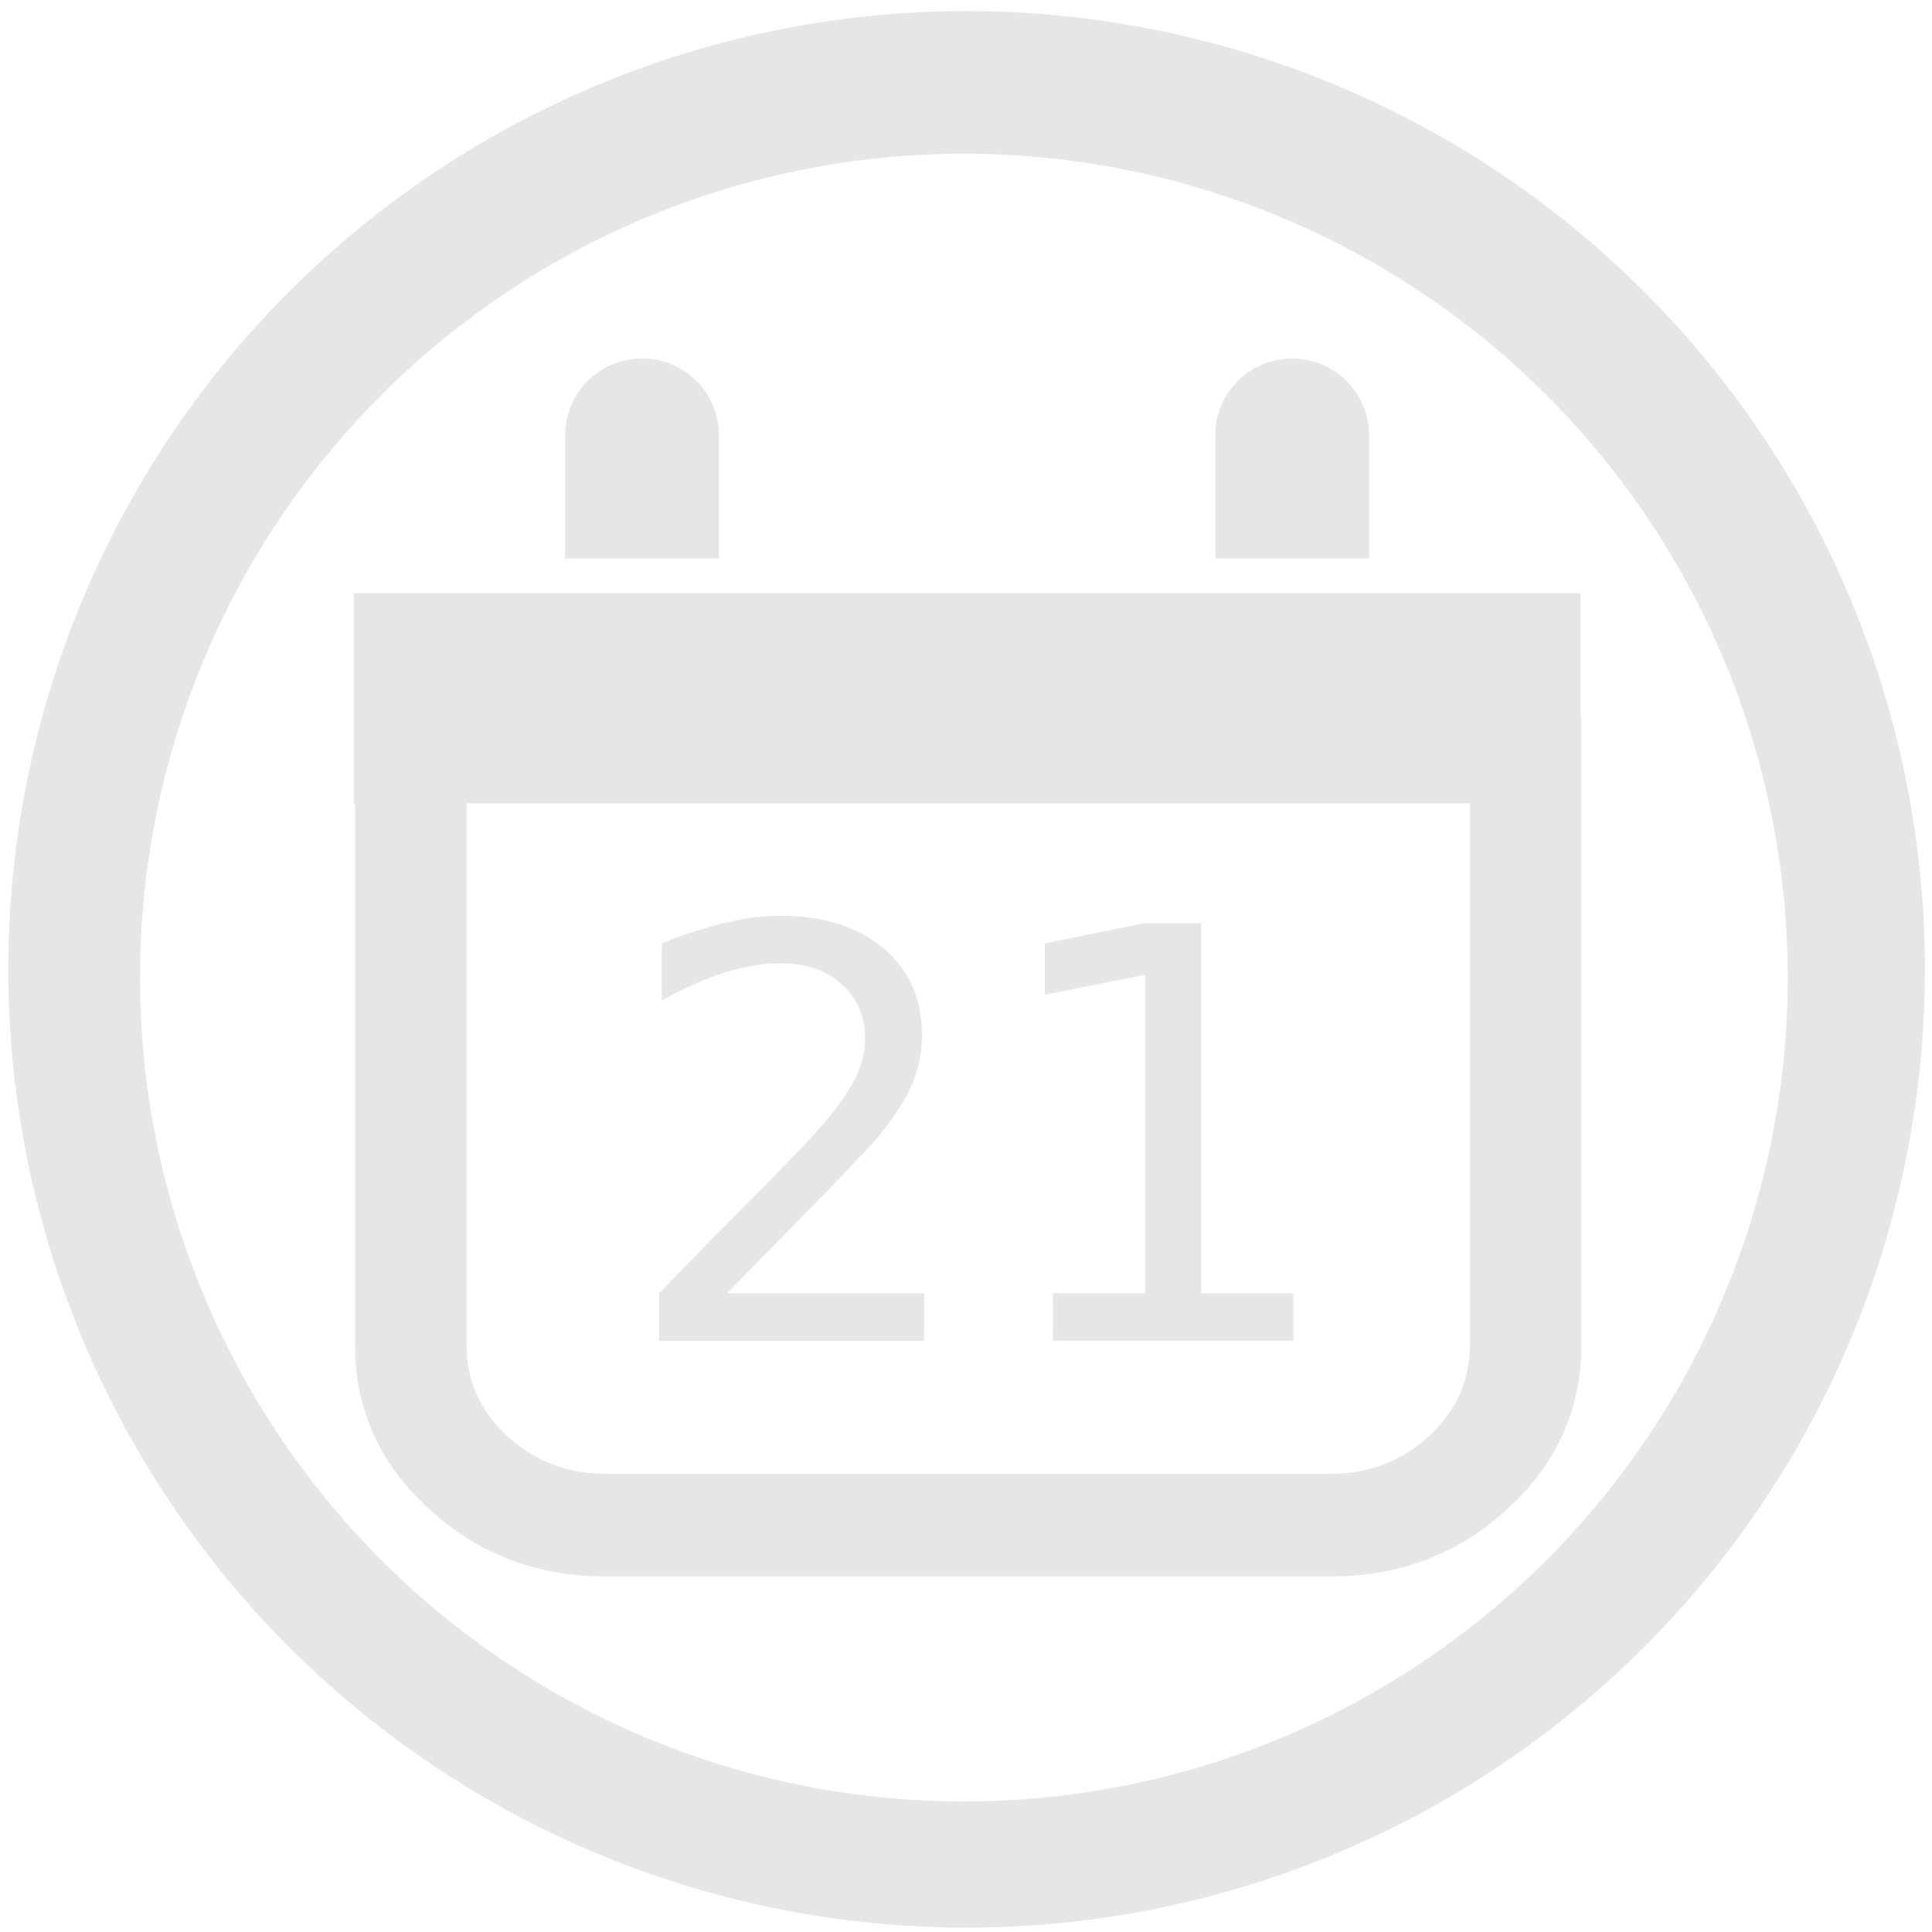<?xml version="1.0" encoding="UTF-8" standalone="no"?>
<!-- Created with Inkscape (http://www.inkscape.org/) -->

<svg
   xmlns:dc="http://purl.org/dc/elements/1.1/"
   xmlns:cc="http://creativecommons.org/ns#"
   xmlns:rdf="http://www.w3.org/1999/02/22-rdf-syntax-ns#"
   xmlns:svg="http://www.w3.org/2000/svg"
   xmlns="http://www.w3.org/2000/svg"
   xmlns:sodipodi="http://sodipodi.sourceforge.net/DTD/sodipodi-0.dtd"
   xmlns:inkscape="http://www.inkscape.org/namespaces/inkscape"
   width="48"
   height="48"
   viewBox="0 0 12.7 12.7"
   version="1.1"
   id="svg829"
   inkscape:version="0.92.3 (2405546, 2018-03-11)"
   sodipodi:docname="evolution-calendar.svg">
  <defs
     id="defs823" />
  <sodipodi:namedview
     id="base"
     pagecolor="#ffffff"
     bordercolor="#666666"
     borderopacity="1.0"
     inkscape:pageopacity="0.0"
     inkscape:pageshadow="2"
     inkscape:zoom="3.9406472"
     inkscape:cx="20.574167"
     inkscape:cy="22.984938"
     inkscape:document-units="mm"
     inkscape:current-layer="layer1"
     showgrid="false"
     showguides="true"
     inkscape:guide-bbox="true"
     inkscape:window-width="1366"
     inkscape:window-height="719"
     inkscape:window-x="0"
     inkscape:window-y="25"
     inkscape:window-maximized="1"
     scale-x="1.9"
     units="px"
     inkscape:snap-global="false" />
  <g
     inkscape:label="Capa 1"
     inkscape:groupmode="layer"
     id="layer1"
     transform="translate(0,-284.3)">
    <path
       style="fill:#e6e6e6;fill-opacity:1;stroke-width:0.525"
       d="M 23.979 0.275 A 23.771 23.771 0 0 0 0.207 24.047 A 23.771 23.771 0 0 0 23.979 47.816 A 23.771 23.771 0 0 0 47.748 24.047 A 23.771 23.771 0 0 0 23.979 0.275 z M 23.91 3.814 A 20.436 20.436 0 0 1 44.346 24.25 A 20.436 20.436 0 0 1 23.91 44.686 A 20.436 20.436 0 0 1 3.473 24.25 A 20.436 20.436 0 0 1 23.91 3.814 z M 15.928 8.895 C 14.871 8.895 14.02 9.746 14.02 10.803 L 14.02 13.854 L 17.834 13.854 L 17.834 10.803 C 17.834 9.746 16.984 8.895 15.928 8.895 z M 32.055 8.895 C 30.998 8.895 30.146 9.746 30.146 10.803 L 30.146 13.854 L 33.961 13.854 L 33.961 10.803 C 33.961 9.746 33.111 8.895 32.055 8.895 z M 8.775 14.715 L 8.775 19.928 L 8.807 19.928 L 8.807 33.377 C 8.807 34.955 9.416 36.303 10.633 37.424 C 11.85 38.545 13.316 39.105 15.029 39.105 L 33.004 39.105 C 34.718 39.105 36.183 38.545 37.4 37.424 C 38.617 36.303 39.225 34.955 39.225 33.377 L 39.225 17.742 L 39.205 17.742 L 39.205 14.715 L 8.775 14.715 z M 11.572 19.928 L 36.461 19.928 L 36.461 33.377 L 36.459 33.377 C 36.459 34.252 36.122 35.001 35.445 35.625 C 34.768 36.248 33.955 36.559 33.004 36.559 L 15.029 36.559 C 14.079 36.559 13.265 36.248 12.588 35.625 C 11.911 35.001 11.572 34.252 11.572 33.377 L 11.572 19.928 z M 19.346 22.717 C 18.939 22.717 18.49 22.773 18 22.889 C 17.51 23.005 16.982 23.175 16.418 23.402 L 16.418 24.818 C 16.973 24.508 17.493 24.278 17.979 24.125 C 18.469 23.973 18.934 23.896 19.373 23.896 C 19.993 23.896 20.495 24.069 20.879 24.416 C 21.267 24.763 21.461 25.213 21.461 25.764 C 21.461 26.101 21.372 26.445 21.191 26.797 C 21.016 27.144 20.703 27.568 20.254 28.072 C 20.018 28.34 19.44 28.94 18.52 29.869 C 17.604 30.794 16.881 31.532 16.35 32.082 L 16.35 33.262 L 22.924 33.262 L 22.924 32.08 L 18.035 32.08 C 19.164 30.929 20.037 30.037 20.656 29.398 C 21.276 28.756 21.644 28.365 21.76 28.23 C 22.181 27.712 22.47 27.264 22.627 26.885 C 22.789 26.501 22.869 26.097 22.869 25.672 C 22.869 24.775 22.55 24.058 21.912 23.521 C 21.274 22.985 20.419 22.717 19.346 22.717 z M 28.391 22.902 L 25.916 23.402 L 25.916 24.678 L 28.406 24.18 L 28.406 32.08 L 26.117 32.08 L 26.117 33.26 L 32.082 33.26 L 32.082 32.08 L 29.793 32.08 L 29.793 22.902 L 28.391 22.902 z "
       transform="matrix(0.265,0,0,0.265,0,284.3)"
       id="path820" />
  </g>
</svg>
